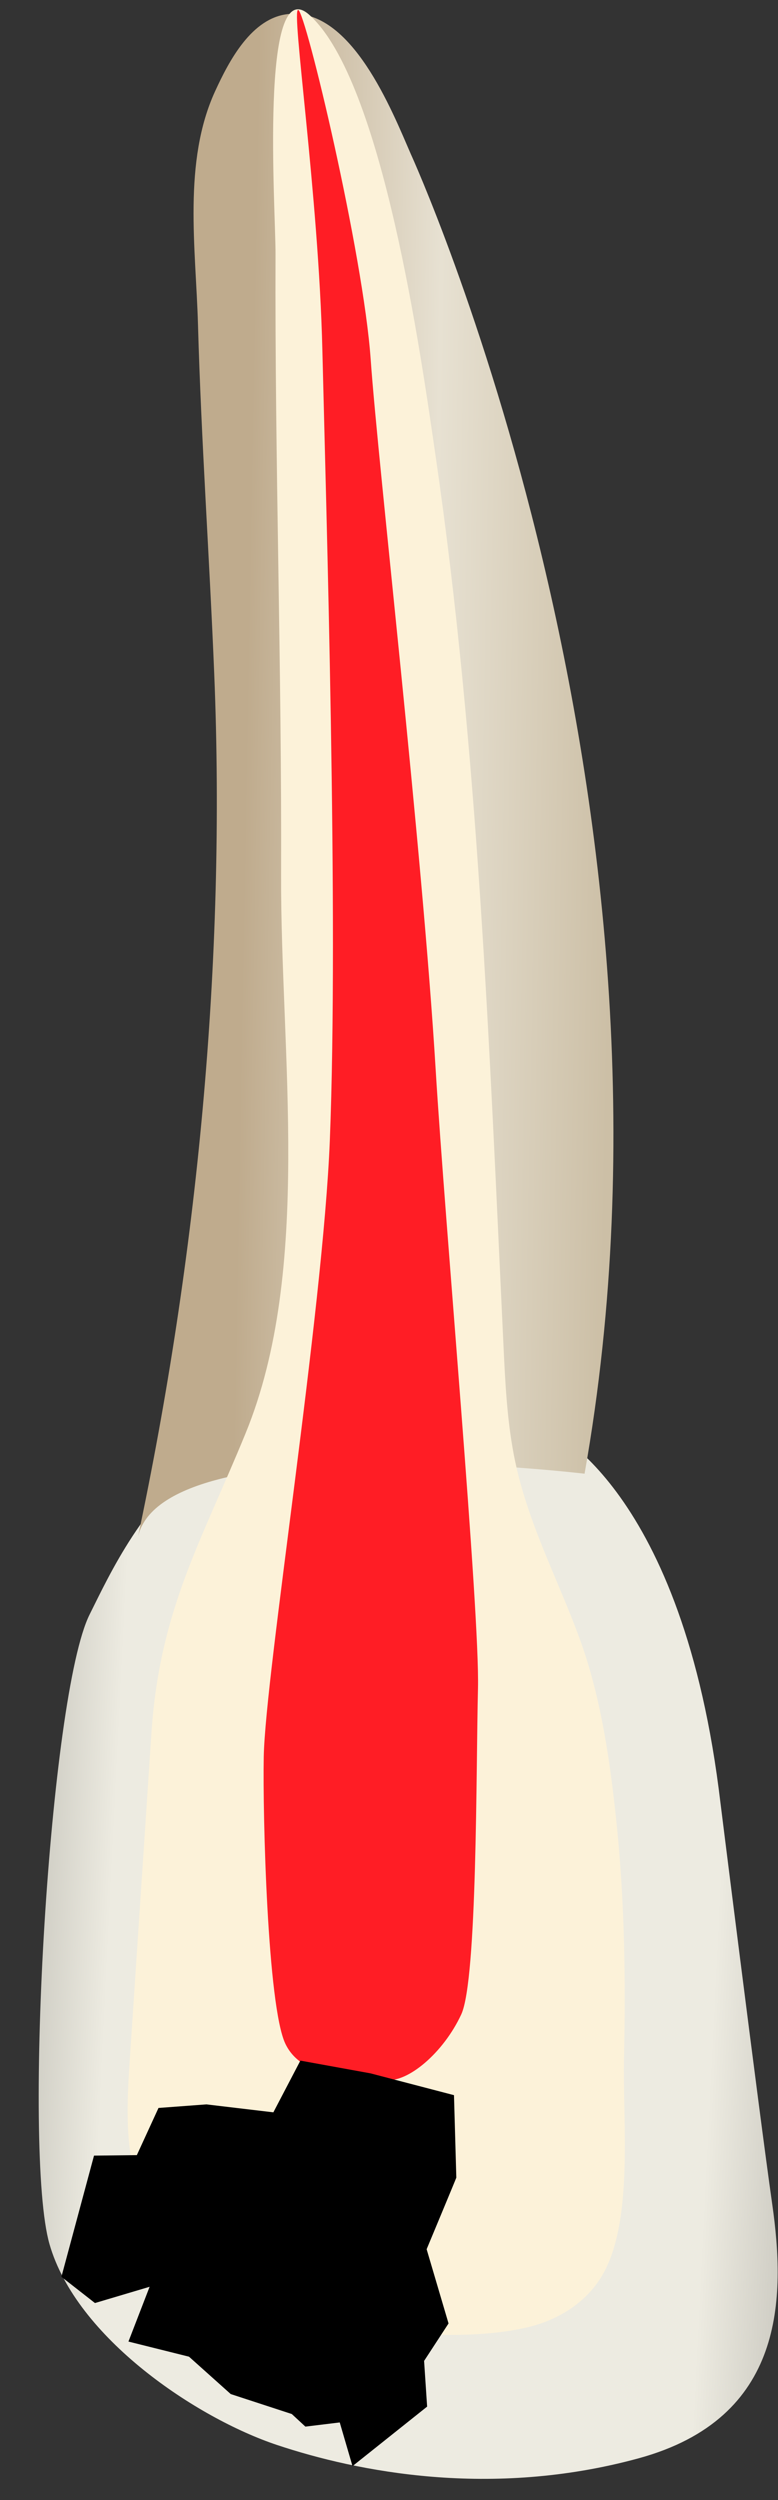 <svg width="19" height="61" viewBox="0 0 19 61" fill="none" xmlns="http://www.w3.org/2000/svg">
<rect x="0" y="0" width="19" height="61" fill="#333333" stroke="none"/>
<path d="M13.302 34.815C13.302 34.815 16.57 36.123 17.551 43.64C17.551 43.64 18.531 51.484 18.858 53.772C19.185 56.06 19.185 59.002 15.59 59.982C11.995 60.962 8.726 60.309 6.765 59.655C4.804 59.001 1.862 57.04 1.208 54.752C0.555 52.465 1.208 41.352 2.189 39.391C3.17 37.429 5.458 32.2 13.302 34.815Z" fill="url(#paint0_linear_77_4510)"/>
<path d="M10.035 3.764C10.035 3.764 17.21 19.449 14.276 35.957C14.276 35.957 3.874 34.724 3.359 37.547C4.818 30.68 5.519 23.453 5.232 16.443C5.116 13.599 4.915 10.759 4.835 7.914C4.783 6.061 4.461 3.944 5.257 2.218C5.591 1.493 6.143 0.427 7.049 0.342C8.586 0.198 9.574 2.704 10.035 3.764Z" fill="url(#paint1_linear_77_4510)"/>
<path d="M14.955 54.962C15.415 53.593 15.209 51.58 15.239 50.236C15.281 48.342 15.256 46.444 15.065 44.56C14.908 43.02 14.683 41.426 14.161 39.995C13.611 38.486 12.856 37.11 12.546 35.483C12.381 34.614 12.338 33.722 12.296 32.835C11.952 25.582 11.683 18.311 10.639 11.132C10.29 8.733 9.35 1.968 7.551 0.36C6.334 -0.727 6.733 5.159 6.729 6.194C6.71 11.266 6.883 16.28 6.865 21.351C6.849 25.681 7.635 30.972 6.001 34.963C4.916 37.615 3.899 39.279 3.699 42.278C3.525 44.91 3.35 47.54 3.175 50.172C3.105 51.223 3.039 52.312 3.356 53.303C4.407 56.594 10.499 57.424 12.995 56.755C13.695 56.567 14.376 56.138 14.751 55.439C14.831 55.292 14.899 55.132 14.955 54.962Z" fill="#FCF2D9"/>
<path d="M6.968 49.863C6.533 48.944 6.414 44.297 6.441 42.864C6.481 40.808 7.886 32.041 8.055 27.826C8.272 22.402 7.964 12.355 7.873 8.545C7.782 4.734 7.102 0.197 7.283 0.243C7.465 0.288 8.871 6.186 9.053 8.771C9.234 11.357 10.312 20.676 10.64 26.102C10.869 29.88 11.719 39.317 11.673 41.198C11.625 43.123 11.659 48.303 11.264 49.151C10.824 50.096 9.948 50.825 9.42 50.747C8.74 50.646 7.404 50.782 6.968 49.863Z" fill="#FF1D25"/>
<path d="M11.144 53.132C11.126 53.185 10.419 54.879 10.419 54.879L10.954 56.69L10.357 57.604L10.431 58.719L8.609 60.171L8.297 59.105L7.458 59.207L7.126 58.9L5.635 58.413L4.616 57.501L3.137 57.132L3.654 55.795L2.319 56.192L1.5 55.552L2.296 52.595L3.342 52.583L3.871 51.432L5.04 51.345L6.676 51.539L7.336 50.277L9.049 50.588L11.087 51.12L11.144 53.132Z" fill="black"/>
<defs>
<linearGradient id="paint0_linear_77_4510" x1="23.467" y1="47.939" x2="-2.544" y2="46.636" gradientUnits="userSpaceOnUse">
<stop stop-color="#94938C"/>
<stop offset="0.16" stop-color="#D1CFC6"/>
<stop offset="0.23" stop-color="#EDEBE1"/>
<stop offset="0.799" stop-color="#EDEBE1"/>
<stop offset="0.976" stop-color="#9F9E96"/>
<stop offset="1" stop-color="#94938C"/>
</linearGradient>
<linearGradient id="paint1_linear_77_4510" x1="5.989" y1="18.954" x2="14.97" y2="19.115" gradientUnits="userSpaceOnUse">
<stop stop-color="#BFAB8D"/>
<stop offset="0.508" stop-color="#E7E1D2"/>
<stop offset="1" stop-color="#CCBFA6"/>
</linearGradient>
</defs>
</svg>
